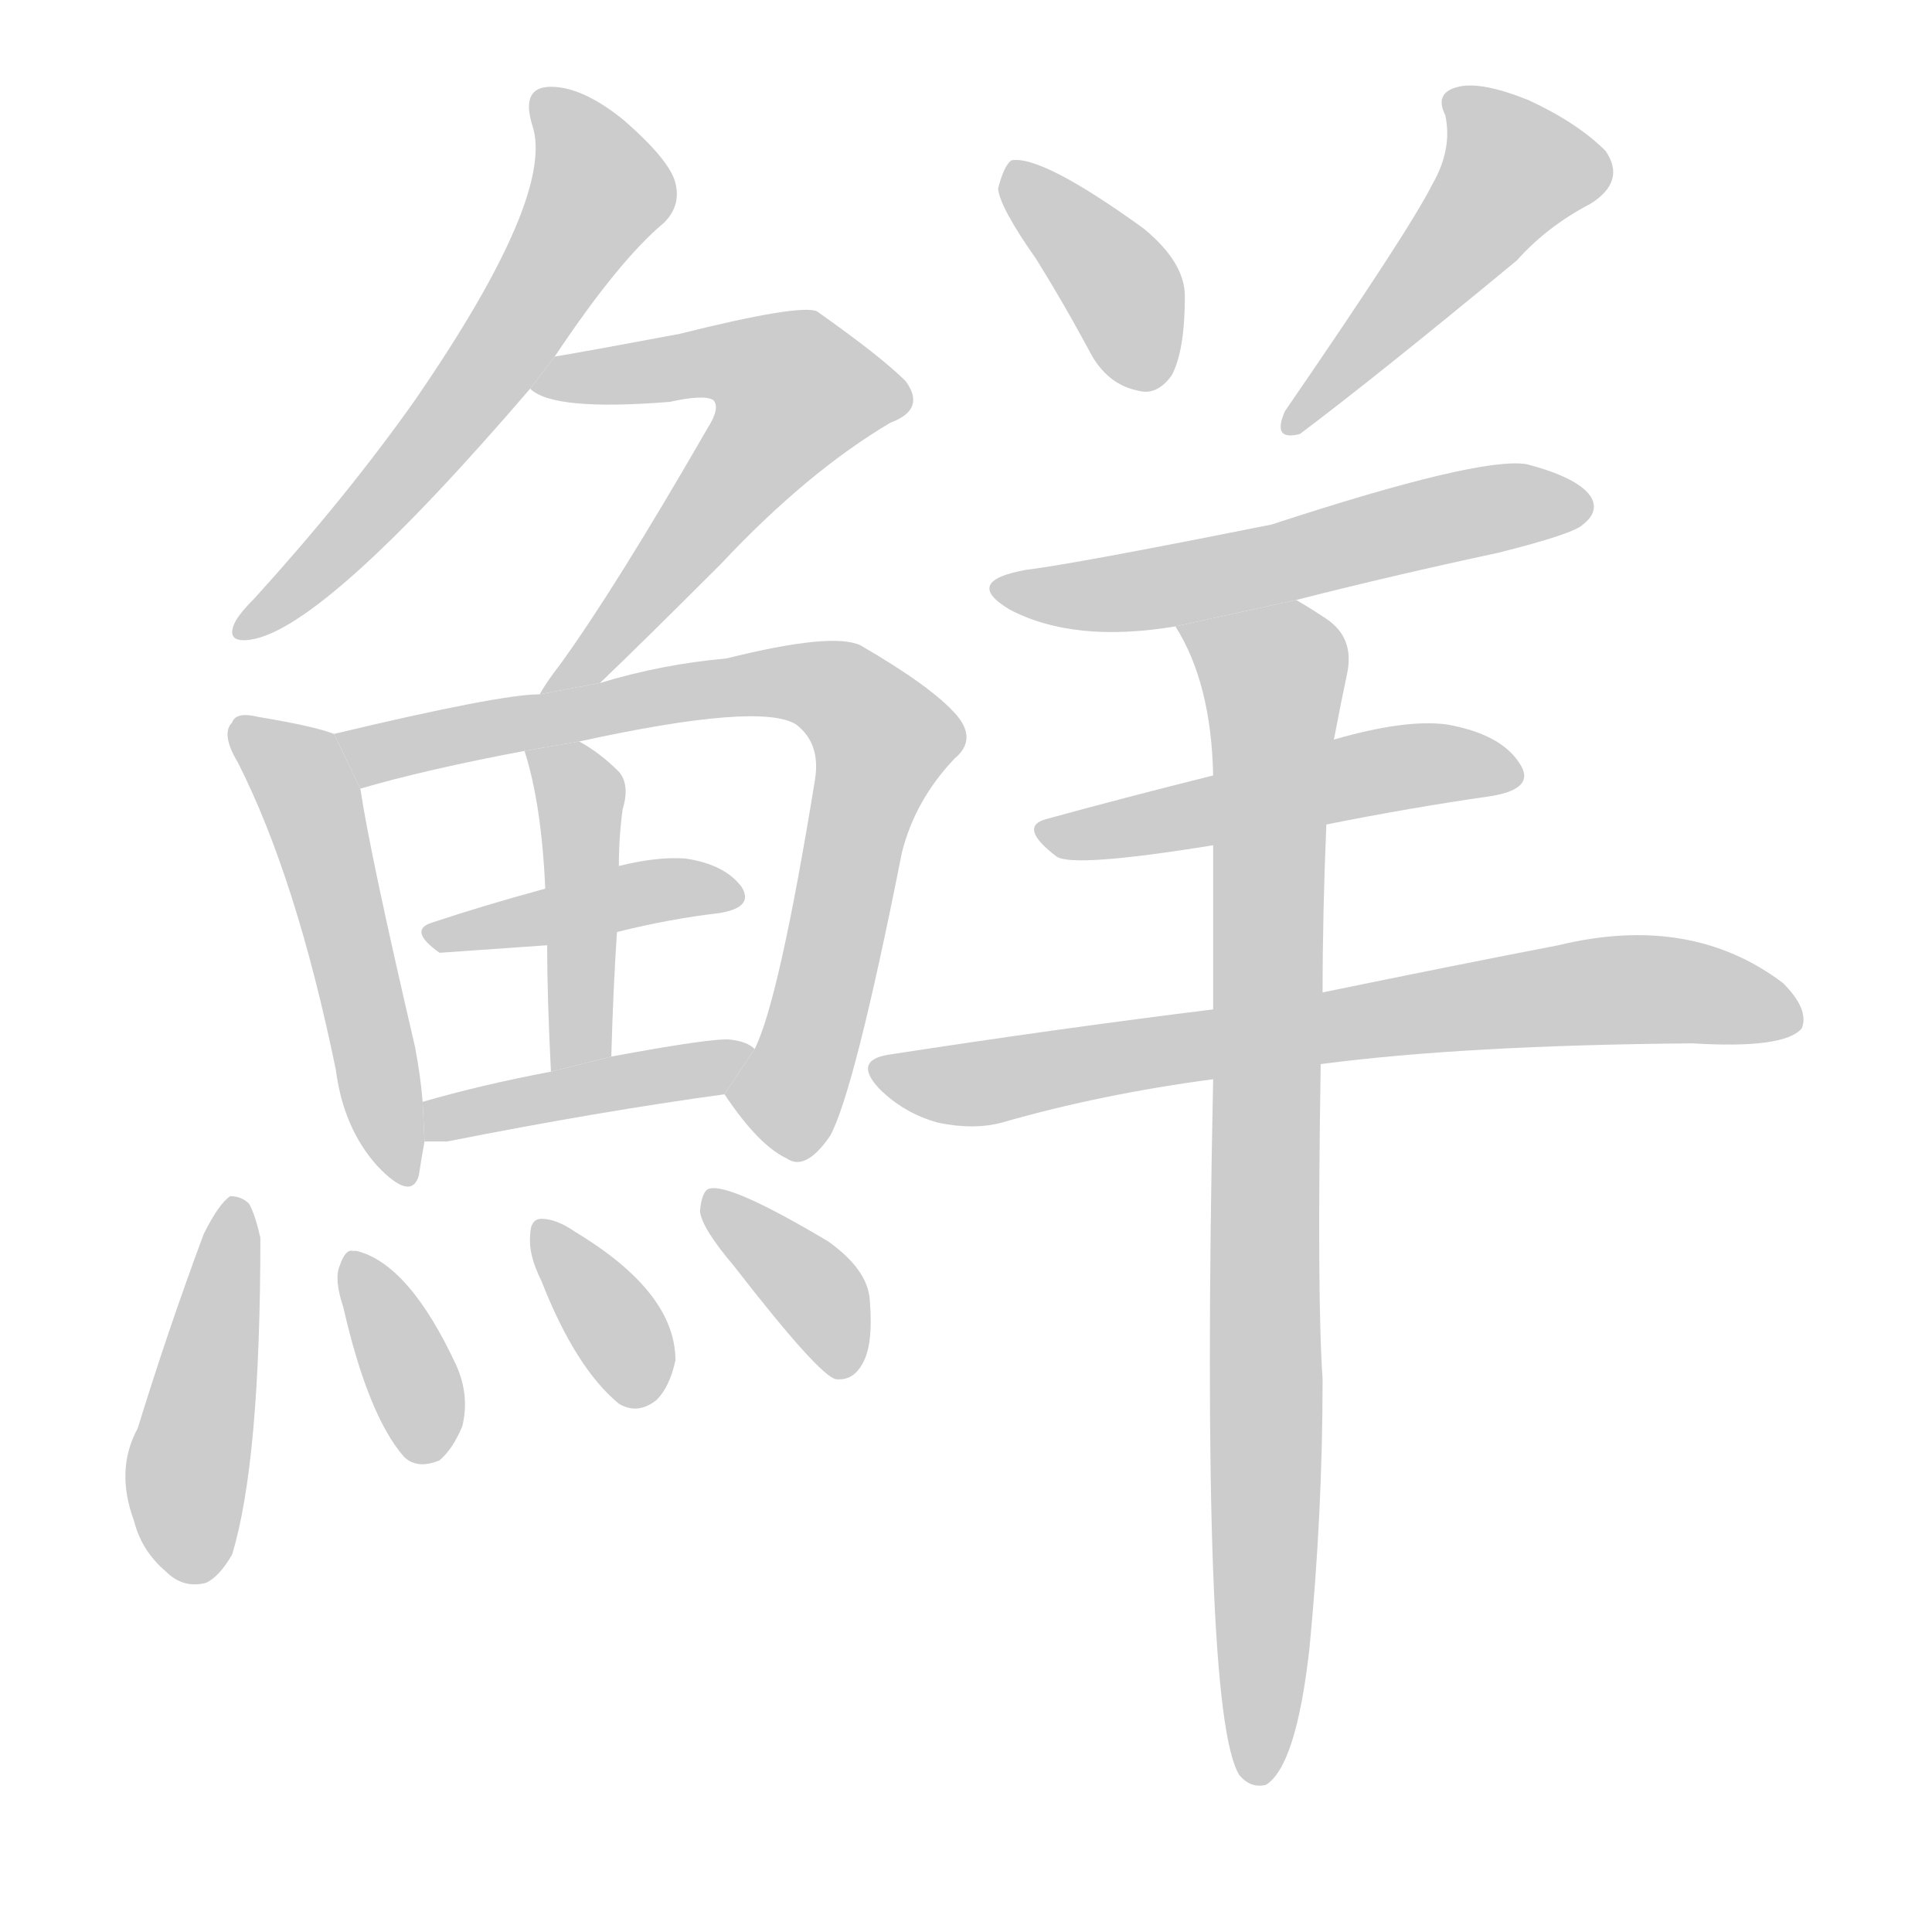 <!--
AnimCJK 2016-2017 Copyright Francois Mizessyn, http://gooo.free.fr/animCJK/
Derived from:
    MakeMeAHanzi project - https://github.com/skishore/makemeahanzi
    Arphic PL KaitiM GB - https://apps.ubuntu.com/cat/applications/precise/fonts-arphic-gkai00mp/
    Arphic PL UKai - https://apps.ubuntu.com/cat/applications/fonts-arphic-ukai/
You can redistribute and/or modify this file under the terms of the Arphic Public License
as published by Arphic Technology Co., Ltd.
You should have received a copy of this license (the directory "APL") along with this file;
if not, see http://ftp.gnu.org/non-gnu/chinese-fonts-truetype/LICENSE.
-->
<svg id="z39854" class="acjk" version="1.1" viewBox="0 0 1024 1024" xmlns="http://www.w3.org/2000/svg" xmlns:xlink="http://www.w3.org/1999/xlink">
<style>
<![CDATA[
	@keyframes z39854k {
		from {
			stroke:#c00;
			stroke-dashoffset:3000;
		}
		75% {
			stroke:#c00;
			stroke-dashoffset:0;
		}
		to {
			stroke:#000;
		}
	}
	#z39854 path[clip-path] {
		animation:z39854k 1s linear both;
		stroke-dasharray:3000;
		stroke-width:128;
		stroke-linecap:round;
		fill:none;
	}
	#z39854 path[clip-path="url(#z39854c1)"] {animation-delay:1s;}
	#z39854 path[clip-path="url(#z39854c2)"] {animation-delay:2s;}
	#z39854 path[clip-path="url(#z39854c3)"] {animation-delay:3s;}
	#z39854 path[clip-path="url(#z39854c4)"] {animation-delay:4s;}
	#z39854 path[clip-path="url(#z39854c5)"] {animation-delay:5s;}
	#z39854 path[clip-path="url(#z39854c6)"] {animation-delay:6s;}
	#z39854 path[clip-path="url(#z39854c7)"] {animation-delay:7s;}
	#z39854 path[clip-path="url(#z39854c8)"] {animation-delay:8s;}
	#z39854 path[clip-path="url(#z39854c9)"] {animation-delay:9s;}
	#z39854 path[clip-path="url(#z39854c10)"] {animation-delay:10s;}
	#z39854 path[clip-path="url(#z39854c11)"] {animation-delay:11s;}
	#z39854 path[clip-path="url(#z39854c12)"] {animation-delay:12s;}
	#z39854 path[clip-path="url(#z39854c13)"] {animation-delay:13s;}
	#z39854 path[clip-path="url(#z39854c14)"] {animation-delay:14s;}
	#z39854 path[clip-path="url(#z39854c15)"] {animation-delay:15s;}
	#z39854 path[clip-path="url(#z39854c16)"] {animation-delay:16s;}
	#z39854 path[clip-path="url(#z39854c17)"] {animation-delay:17s;}
	#z39854 path {fill:#ccc;}
]]>
</style>
<g transform="scale(1,-1) translate(0,-900)">
	<path id="z39854d1" d="M294 711Q328 762 352 782Q361 791 358 803Q355 815 331 836Q309 854 292 854Q276 854 282 834Q295 797 220 688Q184 637 135 583Q126 574 124 569Q120 559 133 561Q172 567 281 694L294 711Z"/>
	<path id="z39854d2" d="M318 538Q340 559 382 601Q428 650 472 676Q491 683 480 698Q467 711 433 735Q424 739 360 723Q312 714 294 711L281 694Q293 682 355 687Q373 691 378 688Q382 684 375 673Q326 588 297 548Q290 539 286 532L318 538Z"/>
	<path id="z39854d3" d="M177 511Q167 515 137 520Q125 523 123 517Q117 511 126 496Q157 435 178 333Q182 302 200 282Q218 263 222 277Q223 284 225 295L224 316Q223 329 220 345Q196 448 191 482L177 511Z"/>
	<path id="z39854d4" d="M384 320Q402 293 417 286Q427 279 440 298Q453 322 478 448Q485 476 506 498Q518 508 507 521Q494 536 456 558Q441 565 385 551Q351 548 318 538L286 532Q265 532 177 511L191 482Q225 492 278 502L307 507Q403 528 422 516Q435 506 432 487Q413 370 400 344L384 320Z"/>
	<path id="z39854d5" d="M324 340Q325 376 327 406L328 441Q328 456 330 471Q334 484 328 491Q318 501 307 507L278 502Q287 474 289 429L290 399Q290 372 292 332L324 340Z"/>
	<path id="z39854d6" d="M327 406Q355 413 381 416Q400 419 393 430Q384 442 363 445Q348 446 328 441L289 429Q256 420 229 411Q216 407 233 395L290 399L327 406Z"/>
	<path id="z39854d7" d="M225 295Q229 295 237 295Q318 311 384 320L400 344Q396 348 387 349Q378 350 324 340L292 332Q255 325 224 316L225 295Z"/>
	<path id="z39854d8" d="M108 246Q89 195 73 143Q61 121 71 94Q75 78 88 67Q97 58 109 61Q116 64 123 76Q138 125 138 244Q135 257 132 262Q128 266 122 266Q116 262 108 246Z"/>
	<path id="z39854d9" d="M182 207Q195 150 214 128Q221 121 233 126Q240 132 245 144Q249 160 242 176Q217 230 189 237L187 237Q183 238 180 229Q177 222 182 207Z"/>
	<path id="z39854d10" d="M287 221Q305 175 328 156Q338 150 348 158Q355 165 358 179Q358 215 305 247Q295 254 287 254Q281 254 281 245Q280 235 287 221Z"/>
	<path id="z39854d11" d="M389 229Q434 171 443 169Q452 168 457 177Q463 187 461 211Q460 227 439 242Q387 273 376 270Q372 269 371 258Q372 249 389 229Z"/>
	<path id="z39854d12" d="M549 763Q564 739 579 711Q588 696 603 693Q613 690 621 701Q628 714 628 743Q628 761 606 779Q552 818 536 815Q532 812 529 800Q530 790 549 763Z"/>
	<path id="z39854d13" d="M759 802Q747 778 681 682Q674 666 689 670Q729 700 804 762Q820 780 843 792Q862 804 851 820Q836 835 810 847Q785 857 773 854Q760 851 766 839Q770 821 759 802Z"/>
	<path id="z39854d14" d="M687 582Q738 595 794 607Q834 617 839 622Q848 629 843 637Q836 647 809 654Q784 658 674 622Q569 601 544 598Q510 592 535 577Q569 559 623 568L687 582Z"/>
	<path id="z39854d15" d="M703 463Q748 472 790 478Q815 482 805 496Q795 511 767 516Q745 519 707 508L643 489Q595 477 555 466Q539 462 560 446Q569 440 643 452L703 463Z"/>
	<path id="z39854d16" d="M700 336Q776 346 897 347Q946 344 955 355Q959 365 945 379Q896 416 826 399Q774 389 701 374L643 365Q562 355 471 341Q452 338 466 323Q479 310 497 305Q516 301 531 305Q583 320 643 328L700 336Z"/>
	<path id="z39854d17" d="M643 328Q636 -9 657 -41Q663 -48 671 -46Q687 -36 694 26Q701 98 701 169Q698 212 700 336L701 374Q701 416 703 463L707 508Q711 529 714 543Q718 562 703 572Q694 578 687 582L623 568Q642 538 643 489L643 452Q643 412 643 365L643 328Z"/>
	<defs>
		<clipPath id="z39854c1"><use xlink:href="#z39854d1"/></clipPath>
		<clipPath id="z39854c2"><use xlink:href="#z39854d2"/></clipPath>
		<clipPath id="z39854c3"><use xlink:href="#z39854d3"/></clipPath>
		<clipPath id="z39854c4"><use xlink:href="#z39854d4"/></clipPath>
		<clipPath id="z39854c5"><use xlink:href="#z39854d5"/></clipPath>
		<clipPath id="z39854c6"><use xlink:href="#z39854d6"/></clipPath>
		<clipPath id="z39854c7"><use xlink:href="#z39854d7"/></clipPath>
		<clipPath id="z39854c8"><use xlink:href="#z39854d8"/></clipPath>
		<clipPath id="z39854c9"><use xlink:href="#z39854d9"/></clipPath>
		<clipPath id="z39854c10"><use xlink:href="#z39854d10"/></clipPath>
		<clipPath id="z39854c11"><use xlink:href="#z39854d11"/></clipPath>
		<clipPath id="z39854c12"><use xlink:href="#z39854d12"/></clipPath>
		<clipPath id="z39854c13"><use xlink:href="#z39854d13"/></clipPath>
		<clipPath id="z39854c14"><use xlink:href="#z39854d14"/></clipPath>
		<clipPath id="z39854c15"><use xlink:href="#z39854d15"/></clipPath>
		<clipPath id="z39854c16"><use xlink:href="#z39854d16"/></clipPath>
		<clipPath id="z39854c17"><use xlink:href="#z39854d17"/></clipPath>
	</defs>
	<path pathLength="2999" clip-path="url(#z39854c1)" d="M289 849L319 795L132 570"/>
	<path pathLength="2999" clip-path="url(#z39854c2)" d="M288 697L405 711L431 676L293 538"/>
	<path pathLength="2999" clip-path="url(#z39854c3)" d="M129 511L166 471L212 277"/>
	<path pathLength="2999" clip-path="url(#z39854c4)" d="M186 506L414 539L460 521L471 501L431 353L398 303"/>
	<path pathLength="2999" clip-path="url(#z39854c5)" d="M286 498L309 464L303 336"/>
	<path pathLength="2999" clip-path="url(#z39854c6)" d="M230 406L387 430"/>
	<path pathLength="2999" clip-path="url(#z39854c7)" d="M234 303L393 337"/>
	<path pathLength="2999" clip-path="url(#z39854c8)" d="M126 261L101 64"/>
	<path pathLength="2999" clip-path="url(#z39854c9)" d="M187 229L227 129"/>
	<path pathLength="2999" clip-path="url(#z39854c10)" d="M287 248L341 160"/>
	<path pathLength="2999" clip-path="url(#z39854c11)" d="M380 266L449 177"/>
	<path pathLength="2999" clip-path="url(#z39854c12)" d="M539 809L599 740L604 696"/>
	<path pathLength="2999" clip-path="url(#z39854c13)" d="M771 848L808 807L686 676"/>
	<path pathLength="2999" clip-path="url(#z39854c14)" d="M536 588L838 636"/>
	<path pathLength="2999" clip-path="url(#z39854c15)" d="M557 459L800 491"/>
	<path pathLength="2999" clip-path="url(#z39854c16)" d="M471 329L826 373L951 365"/>
	<path pathLength="2999" clip-path="url(#z39854c17)" d="M632 563L677 538L668 -42"/>
</g>
</svg>